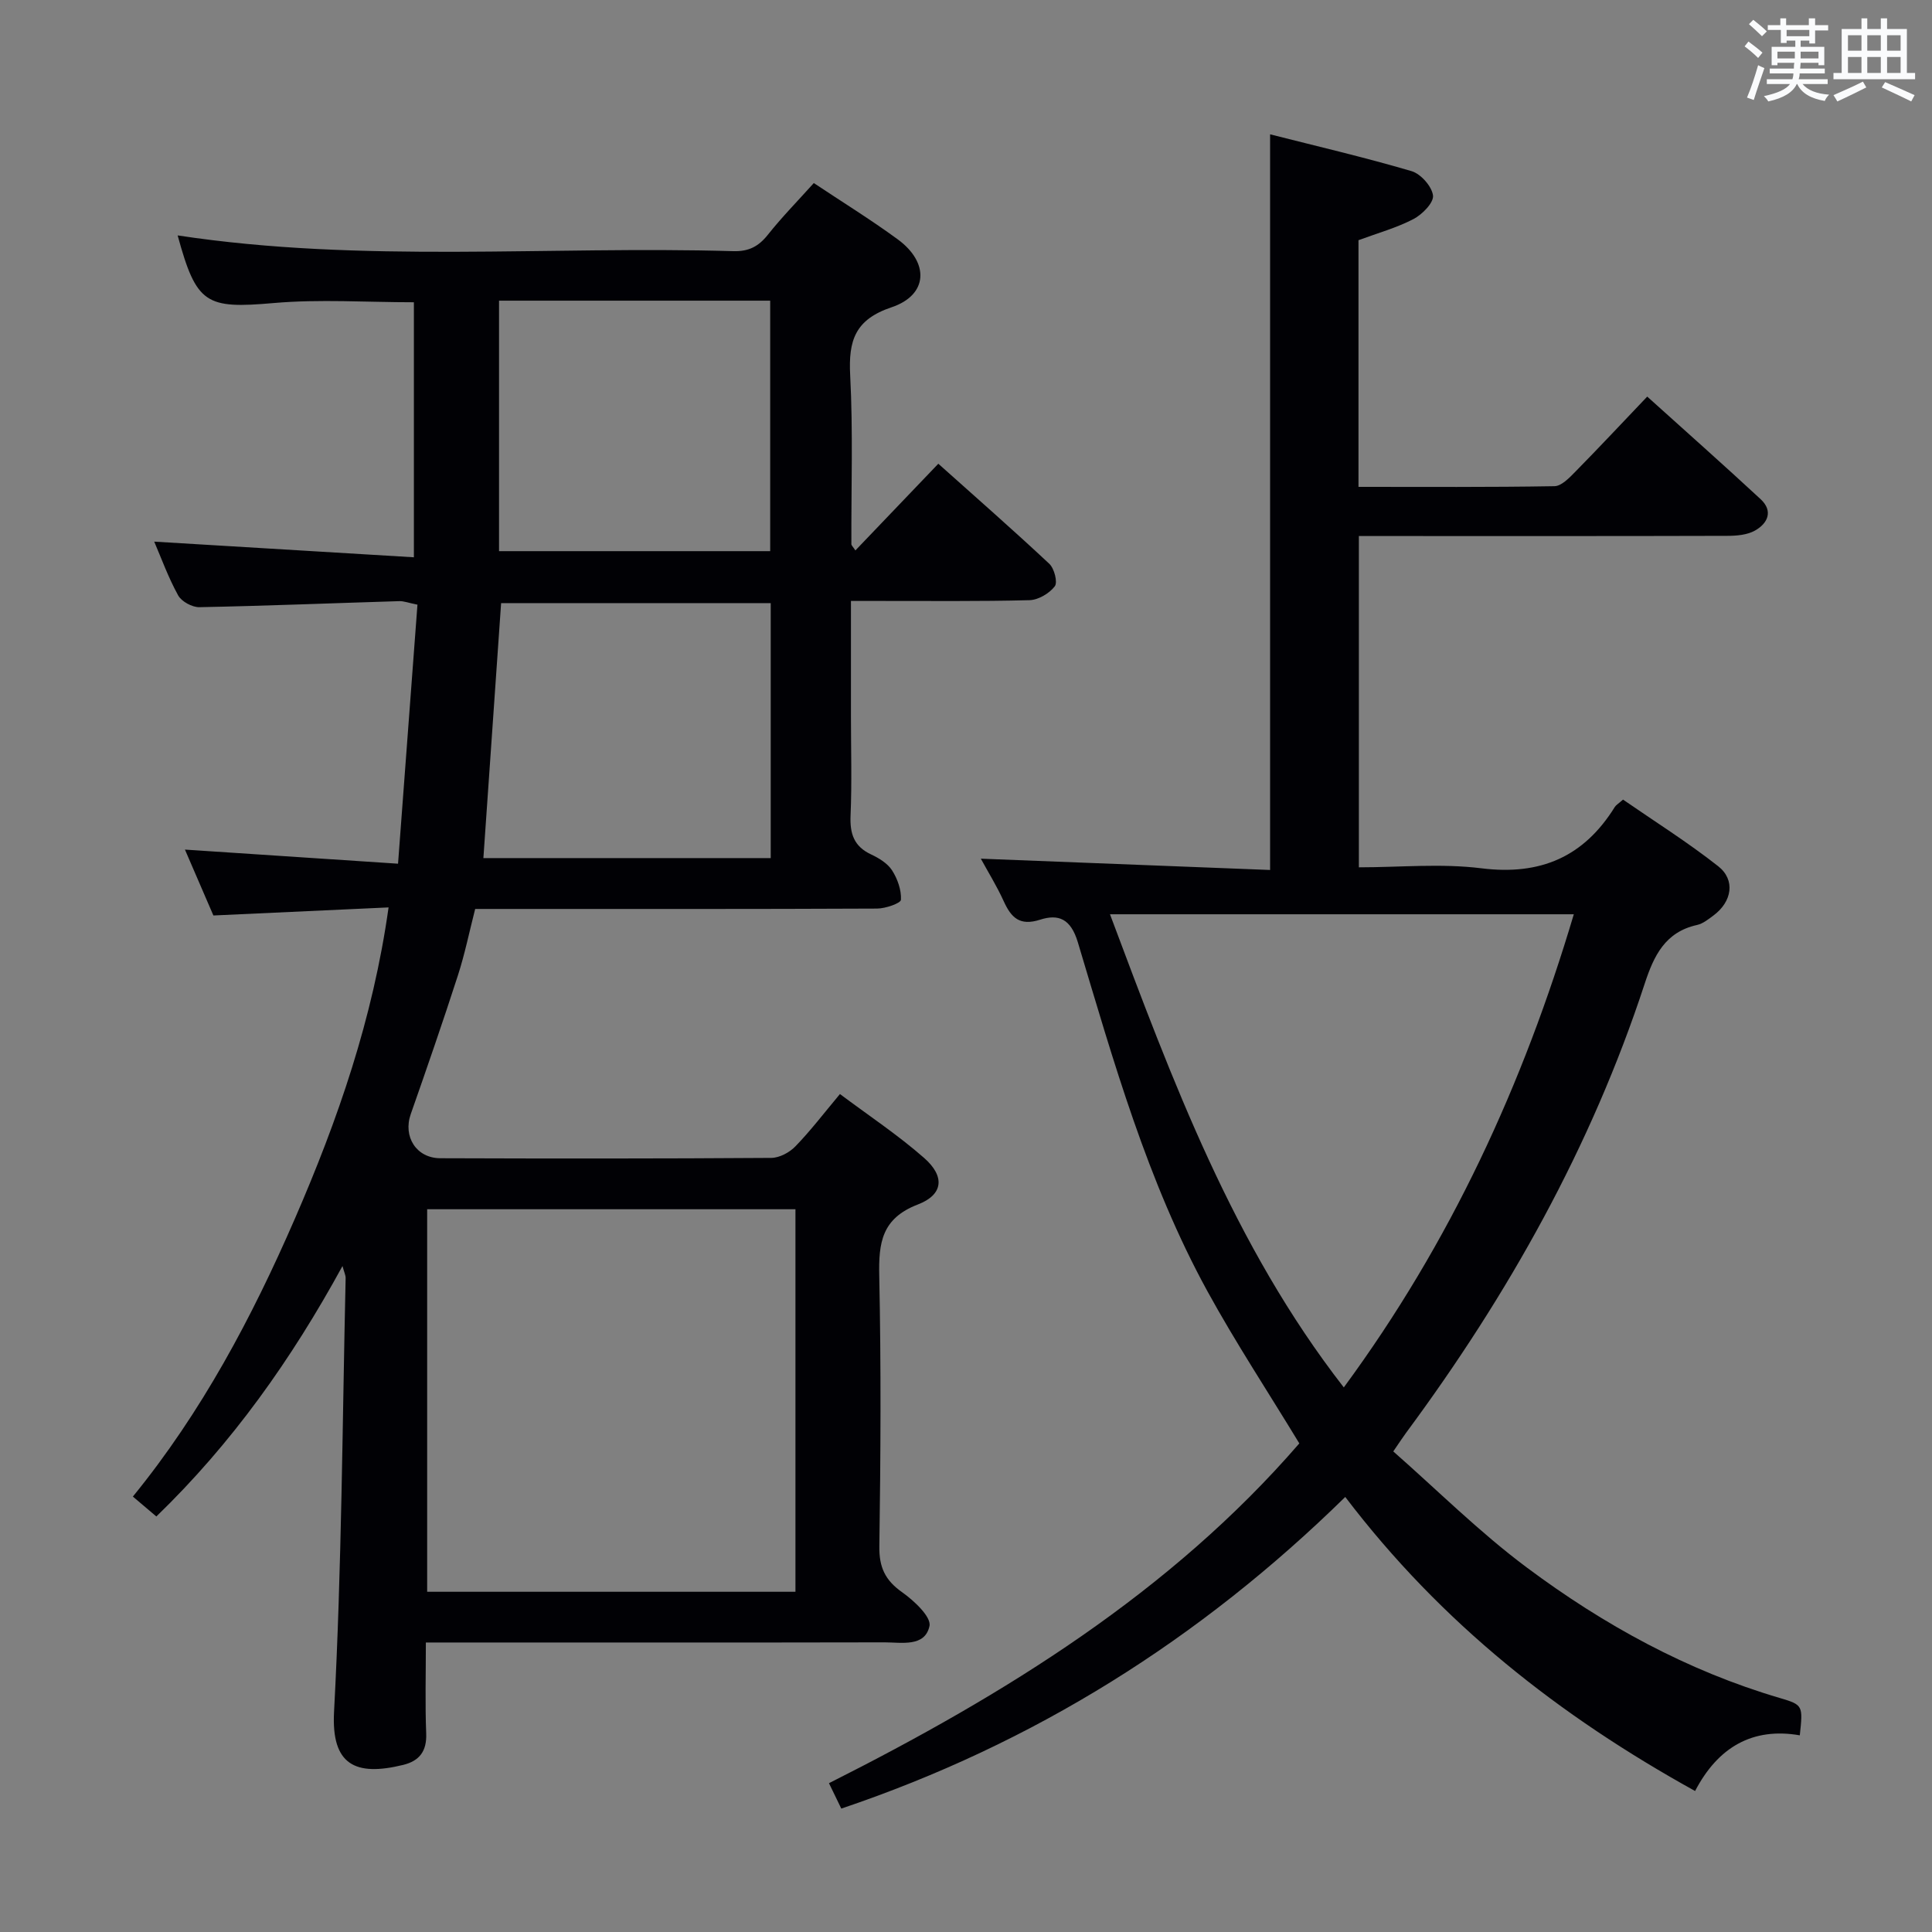 <svg enable-background="new 0 0 400 400" viewBox="0 0 400 400" xmlns="http://www.w3.org/2000/svg"><rect x="0" y="0" width="400" height="400" fill="#808080" stroke="none"/><path d="m80.45 187.87c-12.38.57-23.97 1.1-36.27 1.67-1.87-4.33-3.99-9.24-5.89-13.64 14.33.95 28.53 1.89 44.12 2.92 1.38-18.4 2.7-35.96 4.02-53.63-1.86-.37-2.82-.76-3.76-.73-13.8.42-27.59.98-41.39 1.25-1.49.03-3.7-1.17-4.4-2.45-2.05-3.72-3.51-7.77-4.95-11.12 17.92 1.08 35.69 2.15 53.76 3.24 0-18.52 0-35.61 0-52.8-9.83 0-19.48-.67-29.01.16-14.04 1.22-16 .28-19.9-14 38.22 5.81 76.7 2.14 115.04 3.26 3.2.09 5.23-.97 7.16-3.4 2.89-3.64 6.16-6.97 9.51-10.7 5.85 3.9 11.77 7.55 17.37 11.65 6.6 4.83 6.3 11.52-1.25 14.06-7.61 2.55-8.96 6.91-8.59 14.06.61 11.63.2 23.32.25 34.99 0 .26.31.51.83 1.3 5.65-5.91 11.22-11.72 17.17-17.95 7.78 6.96 15.49 13.71 22.97 20.71 1.04.97 1.78 3.84 1.14 4.67-1.13 1.47-3.4 2.82-5.23 2.87-10.33.27-20.66.15-31 .16-1.79 0-3.58 0-5.97 0v23.92c0 6.83.21 13.68-.08 20.5-.16 3.75.68 6.39 4.25 8.06 1.62.76 3.4 1.84 4.33 3.28 1.14 1.77 1.96 4.09 1.85 6.11-.04.72-3.19 1.81-4.93 1.82-25.83.12-51.66.08-77.5.08-1.81 0-3.62 0-5.72 0-1.23 4.8-2.15 9.35-3.57 13.74-3.11 9.63-6.42 19.19-9.77 28.74-1.63 4.64 1.13 9.12 6.14 9.13 22.83.08 45.67.09 68.5-.07 1.7-.01 3.78-1.12 5-2.39 3.12-3.21 5.85-6.8 9.22-10.83 5.89 4.41 11.98 8.45 17.43 13.23 4.35 3.82 3.99 7.61-1.31 9.64-7.49 2.88-8.13 7.95-7.98 14.81.39 18.66.29 37.33.02 55.99-.06 4.32 1.21 7 4.71 9.47 2.46 1.74 6.07 5.11 5.67 7-.94 4.4-5.77 3.38-9.31 3.38-29.67.06-59.33.03-89 .03-1.79 0-3.59 0-5.96 0 0 6.63-.17 12.75.07 18.85.14 3.66-1.4 5.66-4.75 6.49-9.93 2.44-14.91 0-14.33-10.97 1.59-29.9 1.72-59.88 2.4-89.82.01-.59-.3-1.18-.65-2.49-10.6 19.39-22.86 36.68-38.54 51.85-1.44-1.22-2.9-2.46-4.86-4.12 14.26-17.5 24.64-37.06 33.53-57.51 8.88-20.44 16.16-41.34 19.41-64.47zm7.99 141.69h76.25c0-26.61 0-52.85 0-79.2-25.54 0-50.76 0-76.25 0zm71.13-204.69c-18.92 0-37.58 0-55.82 0-1.25 17.94-2.46 35.4-3.67 52.79h59.49c0-17.76 0-35.17 0-52.79zm-56.25-62.62v51.86h56.14c0-17.55 0-34.61 0-51.86-18.8 0-37.23 0-56.14 0z" fill="#010105"/><path d="m174.18 374.45c-.79-1.63-1.57-3.24-2.55-5.26 36.49-18.38 70.71-39.53 97.38-70.35-6.52-10.74-13.2-20.88-19.02-31.49-12.46-22.74-19.44-47.63-26.84-72.28-1.47-4.88-4.02-5.87-7.8-4.66-4.23 1.36-5.99-.41-7.55-3.84-1.42-3.13-3.25-6.07-4.73-8.79 20.07.78 39.9 1.56 59.89 2.34 0-51.23 0-101.42 0-152.31 9.59 2.44 19.52 4.75 29.28 7.62 1.91.56 4.21 3.15 4.45 5.04.18 1.48-2.22 3.93-4.04 4.88-3.49 1.82-7.37 2.89-11.39 4.38v51.07c13.68 0 27.13.09 40.57-.14 1.46-.02 3.08-1.73 4.31-2.98 4.88-4.96 9.64-10.05 14.9-15.57 8.02 7.23 15.83 14.15 23.48 21.24 2.66 2.47 1.47 5.03-1.19 6.51-1.62.9-3.79 1.08-5.72 1.08-23.49.07-46.99.04-70.48.04-1.81 0-3.63 0-5.79 0v68.59c8.47 0 17.03-.84 25.36.2 12.23 1.53 21.22-2.37 27.63-12.7.25-.4.73-.66 1.7-1.52 6.51 4.5 13.37 8.81 19.7 13.79 3.63 2.85 2.86 7.35-.96 10.19-1.06.79-2.2 1.71-3.43 1.98-6.59 1.46-8.93 6.37-10.82 12.14-11.08 33.82-28.27 64.43-49.37 92.95-.69.93-1.32 1.91-2.69 3.9 9.14 8.03 17.86 16.74 27.64 24.03 15.91 11.87 33.22 21.39 52.45 27.04 4.78 1.41 4.73 1.58 4.08 7.71-9.78-1.7-16.95 2.45-21.68 11.53-28.11-15.56-52.48-34.67-72.43-60.88-30.06 29.47-64.41 51.05-104.34 64.52zm104.04-87.2c22.12-30.06 37.16-62.79 47.62-97.96-32.01 0-63.44 0-96.03 0 12.97 34.6 25.54 68.54 48.41 97.96z" fill="#010105"/><g fill="#fafbfc"><path d="m361.2 9.6.8-1c.9.7 1.9 1.4 2.9 2.3l-.9 1.1c-1-1-2-1.8-2.8-2.4zm.5 10.6c.9-2.1 1.6-4.3 2.3-6.7.4.2.8.4 1.3.6-.7 2.1-1.5 4.3-2.2 6.6zm.4-15.2.9-.9c1 .8 2 1.6 2.8 2.4l-1 1c-.9-.9-1.8-1.7-2.7-2.5zm12.5-1.2h1.2v1.4h2.7v1.1h-2.7v2.7h-1.2v-.6h-1.8v1.3h4.9v3.8h-1.2v-.5h-3.7c0 .4-.1.9-.1 1.2h5.1v1h-5.2c0 .5-.1.9-.2 1.2h6v1h-5.2c1.1 1.3 2.9 2 5.5 2.2-.4.4-.7.8-.9 1.3-2.9-.5-4.8-1.6-5.7-3.5h-.1c-.8 1.7-2.7 2.9-5.9 3.6-.2-.4-.6-.8-.9-1.1 2.8-.6 4.6-1.4 5.4-2.5h-4.8v-1h5.3c.1-.3.2-.7.2-1.2h-4.9v-1h5c0-.4 0-.8.1-1.2h-3.5v.5h-1.2v-3.8h4.9v-1.3h-1.8v.5h-1.2v-2.7h-2.7v-1h2.6v-1.4h1.2v1.4h4.7v-1.4zm-6.6 8.3h3.6c0-.4 0-.9 0-1.4h-3.6zm1.9-4.6h4.7v-1.3h-4.7zm6.6 3.2h-3.7v1.4h3.7z"/><path d="m385.3 3.8h1.3v2.2h2.8v-2.2h1.3v2.2h4.1v9.1h1.7v1.3h-16.9v-1.3h1.7v-9.1h4.1v-2.2zm.4 13.1.7 1.2c-1.8.9-3.8 1.9-6 2.9-.2-.4-.5-.8-.8-1.3 2.3-1 4.3-1.9 6.1-2.8zm-3.1-6.4h2.8v-3.2h-2.8zm0 4.6h2.8v-3.3h-2.8zm4-4.6h2.8v-3.2h-2.8zm0 4.6h2.8v-3.3h-2.8zm3.7 1.9c2.1.9 4.1 1.8 6.1 2.7l-.7 1.3c-2.2-1.1-4.2-2-6.1-2.9zm3.2-9.7h-2.8v3.2h2.8zm-2.8 7.8h2.8v-3.3h-2.8z"/></g></svg>